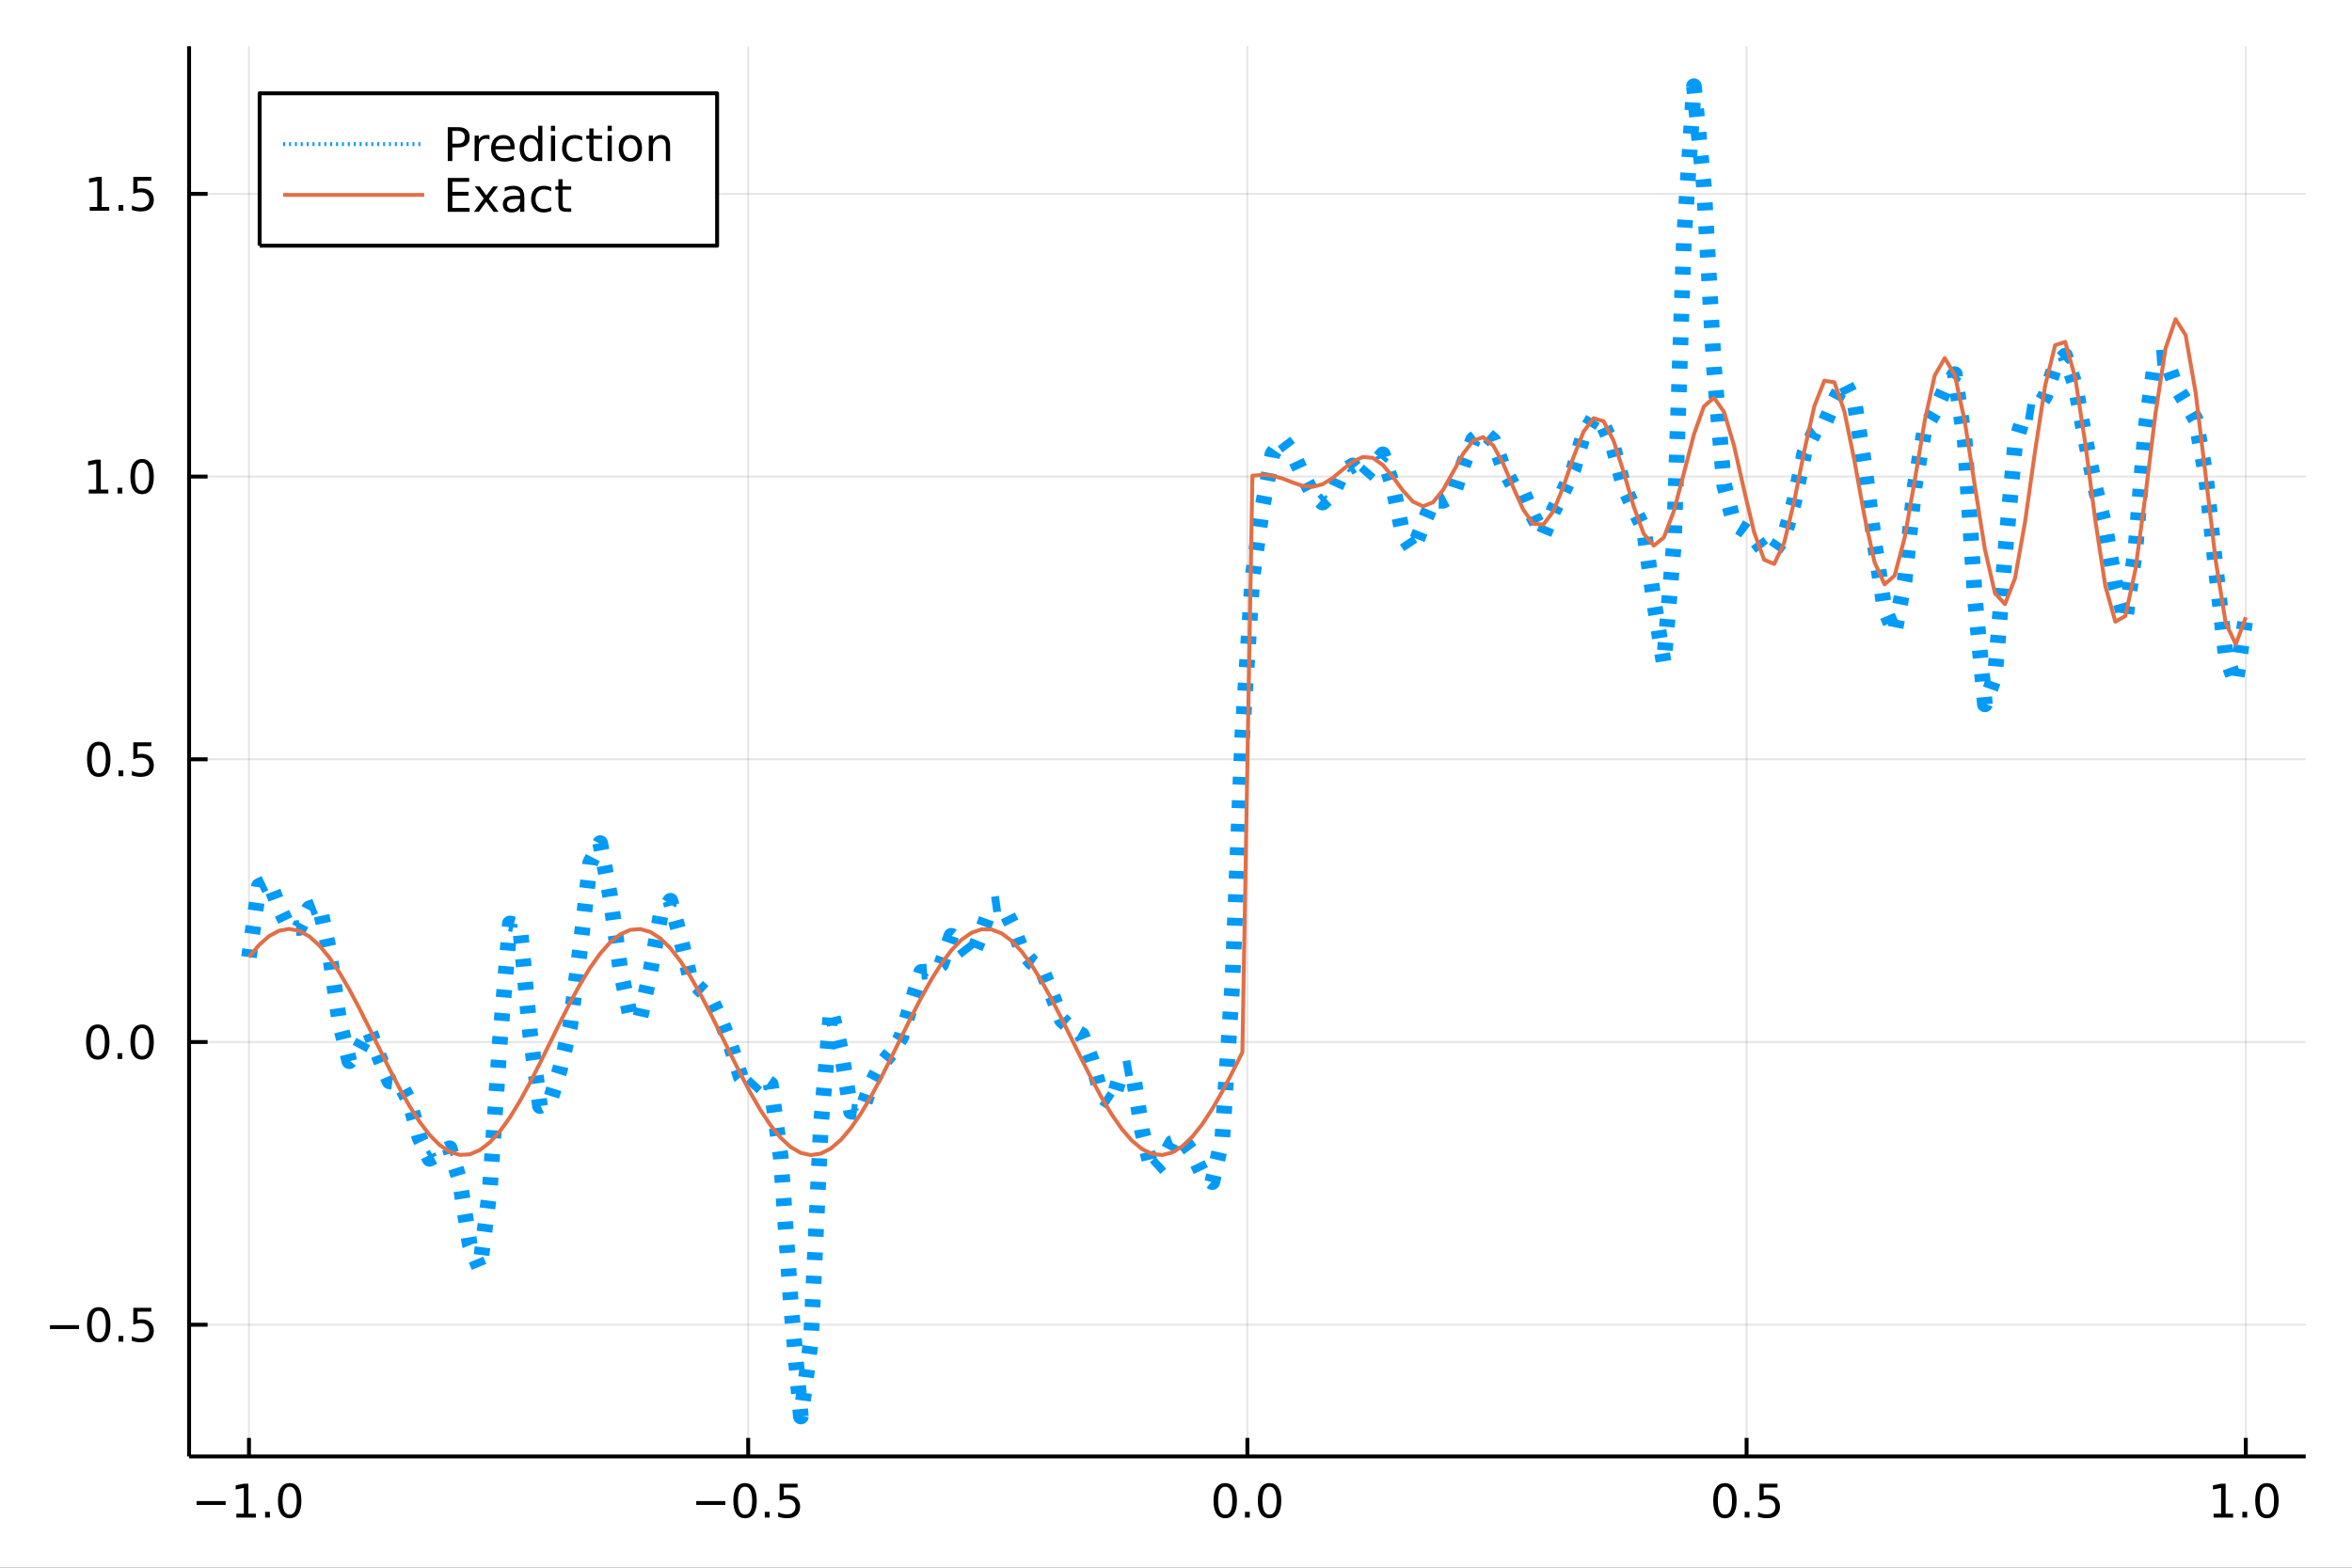 <?xml version="1.0" encoding="utf-8"?>
<svg xmlns="http://www.w3.org/2000/svg" xmlns:xlink="http://www.w3.org/1999/xlink" width="600" height="400" viewBox="0 0 2400 1600">
<rect x="0" y="0" width="2400" height="1600" fill="#333333" stroke="none"/>
<defs>
  <clipPath id="clip740">
    <rect x="0" y="0" width="2400" height="1600"/>
  </clipPath>
</defs>
<path clip-path="url(#clip740)" d="
M0 1600 L2400 1600 L2400 0 L0 0  Z
  " fill="#ffffff" fill-rule="evenodd" fill-opacity="1"/>
<defs>
  <clipPath id="clip741">
    <rect x="480" y="0" width="1681" height="1600"/>
  </clipPath>
</defs>
<path clip-path="url(#clip740)" d="
M192.941 1486.45 L2352.76 1486.45 L2352.76 47.244 L192.941 47.244  Z
  " fill="#ffffff" fill-rule="evenodd" fill-opacity="1"/>
<defs>
  <clipPath id="clip742">
    <rect x="192" y="47" width="2161" height="1440"/>
  </clipPath>
</defs>
<polyline clip-path="url(#clip742)" style="stroke:#000000; stroke-linecap:butt; stroke-linejoin:round; stroke-width:2; stroke-opacity:0.1; fill:none" points="
  254.067,1486.45 254.067,47.244 
  "/>
<polyline clip-path="url(#clip742)" style="stroke:#000000; stroke-linecap:butt; stroke-linejoin:round; stroke-width:2; stroke-opacity:0.1; fill:none" points="
  763.458,1486.45 763.458,47.244 
  "/>
<polyline clip-path="url(#clip742)" style="stroke:#000000; stroke-linecap:butt; stroke-linejoin:round; stroke-width:2; stroke-opacity:0.1; fill:none" points="
  1272.85,1486.45 1272.85,47.244 
  "/>
<polyline clip-path="url(#clip742)" style="stroke:#000000; stroke-linecap:butt; stroke-linejoin:round; stroke-width:2; stroke-opacity:0.1; fill:none" points="
  1782.24,1486.45 1782.24,47.244 
  "/>
<polyline clip-path="url(#clip742)" style="stroke:#000000; stroke-linecap:butt; stroke-linejoin:round; stroke-width:2; stroke-opacity:0.1; fill:none" points="
  2291.63,1486.45 2291.63,47.244 
  "/>
<polyline clip-path="url(#clip740)" style="stroke:#000000; stroke-linecap:butt; stroke-linejoin:round; stroke-width:4; stroke-opacity:1; fill:none" points="
  192.941,1486.45 2352.76,1486.45 
  "/>
<polyline clip-path="url(#clip740)" style="stroke:#000000; stroke-linecap:butt; stroke-linejoin:round; stroke-width:4; stroke-opacity:1; fill:none" points="
  254.067,1486.45 254.067,1467.55 
  "/>
<polyline clip-path="url(#clip740)" style="stroke:#000000; stroke-linecap:butt; stroke-linejoin:round; stroke-width:4; stroke-opacity:1; fill:none" points="
  763.458,1486.45 763.458,1467.55 
  "/>
<polyline clip-path="url(#clip740)" style="stroke:#000000; stroke-linecap:butt; stroke-linejoin:round; stroke-width:4; stroke-opacity:1; fill:none" points="
  1272.85,1486.45 1272.85,1467.55 
  "/>
<polyline clip-path="url(#clip740)" style="stroke:#000000; stroke-linecap:butt; stroke-linejoin:round; stroke-width:4; stroke-opacity:1; fill:none" points="
  1782.24,1486.45 1782.24,1467.55 
  "/>
<polyline clip-path="url(#clip740)" style="stroke:#000000; stroke-linecap:butt; stroke-linejoin:round; stroke-width:4; stroke-opacity:1; fill:none" points="
  2291.63,1486.45 2291.63,1467.55 
  "/>
<path clip-path="url(#clip740)" d="M200.596 1532.02 L230.271 1532.02 L230.271 1535.95 L200.596 1535.95 L200.596 1532.02 Z" fill="#000000" fill-rule="evenodd" fill-opacity="1" /><path clip-path="url(#clip740)" d="M241.174 1544.91 L248.813 1544.91 L248.813 1518.55 L240.503 1520.21 L240.503 1515.95 L248.767 1514.29 L253.442 1514.29 L253.442 1544.91 L261.081 1544.91 L261.081 1548.85 L241.174 1548.85 L241.174 1544.91 Z" fill="#000000" fill-rule="evenodd" fill-opacity="1" /><path clip-path="url(#clip740)" d="M270.526 1542.97 L275.41 1542.97 L275.41 1548.85 L270.526 1548.85 L270.526 1542.97 Z" fill="#000000" fill-rule="evenodd" fill-opacity="1" /><path clip-path="url(#clip740)" d="M295.595 1517.37 Q291.984 1517.37 290.155 1520.93 Q288.35 1524.47 288.35 1531.6 Q288.35 1538.71 290.155 1542.27 Q291.984 1545.82 295.595 1545.82 Q299.229 1545.82 301.035 1542.27 Q302.864 1538.71 302.864 1531.6 Q302.864 1524.47 301.035 1520.93 Q299.229 1517.37 295.595 1517.37 M295.595 1513.66 Q301.405 1513.66 304.461 1518.27 Q307.539 1522.85 307.539 1531.6 Q307.539 1540.33 304.461 1544.94 Q301.405 1549.52 295.595 1549.52 Q289.785 1549.52 286.706 1544.94 Q283.651 1540.33 283.651 1531.6 Q283.651 1522.85 286.706 1518.27 Q289.785 1513.66 295.595 1513.66 Z" fill="#000000" fill-rule="evenodd" fill-opacity="1" /><path clip-path="url(#clip740)" d="M710.484 1532.02 L740.159 1532.02 L740.159 1535.95 L710.484 1535.95 L710.484 1532.02 Z" fill="#000000" fill-rule="evenodd" fill-opacity="1" /><path clip-path="url(#clip740)" d="M760.252 1517.37 Q756.641 1517.37 754.812 1520.93 Q753.007 1524.47 753.007 1531.6 Q753.007 1538.71 754.812 1542.27 Q756.641 1545.82 760.252 1545.82 Q763.886 1545.82 765.692 1542.27 Q767.52 1538.71 767.52 1531.6 Q767.52 1524.47 765.692 1520.93 Q763.886 1517.37 760.252 1517.37 M760.252 1513.66 Q766.062 1513.66 769.118 1518.27 Q772.196 1522.85 772.196 1531.6 Q772.196 1540.33 769.118 1544.94 Q766.062 1549.52 760.252 1549.52 Q754.442 1549.52 751.363 1544.94 Q748.307 1540.33 748.307 1531.6 Q748.307 1522.85 751.363 1518.27 Q754.442 1513.66 760.252 1513.66 Z" fill="#000000" fill-rule="evenodd" fill-opacity="1" /><path clip-path="url(#clip740)" d="M780.414 1542.97 L785.298 1542.97 L785.298 1548.85 L780.414 1548.85 L780.414 1542.97 Z" fill="#000000" fill-rule="evenodd" fill-opacity="1" /><path clip-path="url(#clip740)" d="M795.529 1514.29 L813.886 1514.29 L813.886 1518.22 L799.812 1518.22 L799.812 1526.7 Q800.83 1526.35 801.849 1526.19 Q802.867 1526 803.886 1526 Q809.673 1526 813.053 1529.17 Q816.432 1532.34 816.432 1537.76 Q816.432 1543.34 812.96 1546.44 Q809.488 1549.52 803.168 1549.52 Q800.992 1549.52 798.724 1549.15 Q796.479 1548.78 794.071 1548.04 L794.071 1543.34 Q796.154 1544.47 798.377 1545.03 Q800.599 1545.58 803.076 1545.58 Q807.08 1545.58 809.418 1543.48 Q811.756 1541.37 811.756 1537.76 Q811.756 1534.15 809.418 1532.04 Q807.08 1529.94 803.076 1529.94 Q801.201 1529.94 799.326 1530.35 Q797.474 1530.77 795.529 1531.65 L795.529 1514.29 Z" fill="#000000" fill-rule="evenodd" fill-opacity="1" /><path clip-path="url(#clip740)" d="M1250.23 1517.37 Q1246.62 1517.37 1244.79 1520.93 Q1242.99 1524.47 1242.99 1531.6 Q1242.99 1538.71 1244.79 1542.27 Q1246.62 1545.82 1250.23 1545.82 Q1253.87 1545.82 1255.67 1542.27 Q1257.5 1538.71 1257.5 1531.6 Q1257.5 1524.47 1255.67 1520.93 Q1253.87 1517.37 1250.23 1517.37 M1250.23 1513.66 Q1256.04 1513.66 1259.1 1518.27 Q1262.18 1522.85 1262.18 1531.6 Q1262.18 1540.33 1259.1 1544.94 Q1256.04 1549.52 1250.23 1549.52 Q1244.42 1549.52 1241.34 1544.94 Q1238.29 1540.33 1238.29 1531.6 Q1238.29 1522.85 1241.34 1518.27 Q1244.42 1513.66 1250.23 1513.66 Z" fill="#000000" fill-rule="evenodd" fill-opacity="1" /><path clip-path="url(#clip740)" d="M1270.39 1542.97 L1275.28 1542.97 L1275.28 1548.85 L1270.39 1548.85 L1270.39 1542.97 Z" fill="#000000" fill-rule="evenodd" fill-opacity="1" /><path clip-path="url(#clip740)" d="M1295.46 1517.37 Q1291.85 1517.37 1290.02 1520.93 Q1288.22 1524.47 1288.22 1531.6 Q1288.22 1538.71 1290.02 1542.27 Q1291.85 1545.82 1295.46 1545.82 Q1299.1 1545.82 1300.9 1542.27 Q1302.73 1538.71 1302.73 1531.6 Q1302.73 1524.47 1300.9 1520.93 Q1299.1 1517.37 1295.46 1517.37 M1295.46 1513.66 Q1301.27 1513.66 1304.33 1518.27 Q1307.41 1522.85 1307.41 1531.6 Q1307.41 1540.33 1304.33 1544.94 Q1301.27 1549.52 1295.46 1549.52 Q1289.65 1549.52 1286.58 1544.94 Q1283.52 1540.33 1283.52 1531.6 Q1283.52 1522.85 1286.58 1518.27 Q1289.65 1513.66 1295.46 1513.66 Z" fill="#000000" fill-rule="evenodd" fill-opacity="1" /><path clip-path="url(#clip740)" d="M1760.12 1517.37 Q1756.51 1517.37 1754.68 1520.93 Q1752.88 1524.47 1752.88 1531.6 Q1752.88 1538.71 1754.68 1542.27 Q1756.51 1545.82 1760.12 1545.82 Q1763.75 1545.82 1765.56 1542.27 Q1767.39 1538.71 1767.39 1531.6 Q1767.39 1524.47 1765.56 1520.93 Q1763.75 1517.37 1760.12 1517.37 M1760.12 1513.66 Q1765.93 1513.66 1768.99 1518.27 Q1772.07 1522.85 1772.07 1531.6 Q1772.07 1540.33 1768.99 1544.94 Q1765.93 1549.52 1760.12 1549.52 Q1754.31 1549.52 1751.23 1544.94 Q1748.18 1540.33 1748.18 1531.6 Q1748.18 1522.85 1751.23 1518.27 Q1754.31 1513.66 1760.12 1513.66 Z" fill="#000000" fill-rule="evenodd" fill-opacity="1" /><path clip-path="url(#clip740)" d="M1780.28 1542.97 L1785.17 1542.97 L1785.17 1548.85 L1780.28 1548.85 L1780.28 1542.97 Z" fill="#000000" fill-rule="evenodd" fill-opacity="1" /><path clip-path="url(#clip740)" d="M1795.4 1514.29 L1813.75 1514.29 L1813.75 1518.22 L1799.68 1518.22 L1799.68 1526.7 Q1800.7 1526.35 1801.72 1526.19 Q1802.74 1526 1803.75 1526 Q1809.54 1526 1812.92 1529.17 Q1816.3 1532.34 1816.3 1537.76 Q1816.3 1543.34 1812.83 1546.44 Q1809.36 1549.52 1803.04 1549.52 Q1800.86 1549.52 1798.59 1549.15 Q1796.35 1548.78 1793.94 1548.04 L1793.94 1543.34 Q1796.02 1544.47 1798.25 1545.03 Q1800.47 1545.58 1802.94 1545.58 Q1806.95 1545.58 1809.29 1543.48 Q1811.63 1541.37 1811.63 1537.76 Q1811.63 1534.15 1809.29 1532.04 Q1806.95 1529.94 1802.94 1529.94 Q1801.07 1529.94 1799.19 1530.35 Q1797.34 1530.77 1795.4 1531.65 L1795.4 1514.29 Z" fill="#000000" fill-rule="evenodd" fill-opacity="1" /><path clip-path="url(#clip740)" d="M2258.78 1544.91 L2266.42 1544.91 L2266.42 1518.55 L2258.11 1520.21 L2258.11 1515.95 L2266.37 1514.29 L2271.05 1514.29 L2271.05 1544.91 L2278.69 1544.91 L2278.69 1548.85 L2258.78 1548.85 L2258.78 1544.91 Z" fill="#000000" fill-rule="evenodd" fill-opacity="1" /><path clip-path="url(#clip740)" d="M2288.13 1542.97 L2293.02 1542.97 L2293.02 1548.85 L2288.13 1548.85 L2288.13 1542.97 Z" fill="#000000" fill-rule="evenodd" fill-opacity="1" /><path clip-path="url(#clip740)" d="M2313.2 1517.37 Q2309.59 1517.37 2307.76 1520.93 Q2305.96 1524.47 2305.96 1531.6 Q2305.96 1538.71 2307.76 1542.27 Q2309.59 1545.82 2313.2 1545.82 Q2316.84 1545.82 2318.64 1542.27 Q2320.47 1538.71 2320.47 1531.6 Q2320.47 1524.47 2318.64 1520.93 Q2316.84 1517.37 2313.2 1517.37 M2313.2 1513.66 Q2319.01 1513.66 2322.07 1518.27 Q2325.15 1522.85 2325.15 1531.6 Q2325.15 1540.33 2322.07 1544.94 Q2319.01 1549.52 2313.2 1549.52 Q2307.39 1549.52 2304.31 1544.94 Q2301.26 1540.33 2301.26 1531.6 Q2301.26 1522.85 2304.31 1518.27 Q2307.39 1513.66 2313.2 1513.66 Z" fill="#000000" fill-rule="evenodd" fill-opacity="1" /><polyline clip-path="url(#clip742)" style="stroke:#000000; stroke-linecap:butt; stroke-linejoin:round; stroke-width:2; stroke-opacity:0.1; fill:none" points="
  192.941,1352.04 2352.76,1352.04 
  "/>
<polyline clip-path="url(#clip742)" style="stroke:#000000; stroke-linecap:butt; stroke-linejoin:round; stroke-width:2; stroke-opacity:0.1; fill:none" points="
  192.941,1063.49 2352.76,1063.49 
  "/>
<polyline clip-path="url(#clip742)" style="stroke:#000000; stroke-linecap:butt; stroke-linejoin:round; stroke-width:2; stroke-opacity:0.1; fill:none" points="
  192.941,774.94 2352.76,774.94 
  "/>
<polyline clip-path="url(#clip742)" style="stroke:#000000; stroke-linecap:butt; stroke-linejoin:round; stroke-width:2; stroke-opacity:0.1; fill:none" points="
  192.941,486.391 2352.76,486.391 
  "/>
<polyline clip-path="url(#clip742)" style="stroke:#000000; stroke-linecap:butt; stroke-linejoin:round; stroke-width:2; stroke-opacity:0.1; fill:none" points="
  192.941,197.841 2352.76,197.841 
  "/>
<polyline clip-path="url(#clip740)" style="stroke:#000000; stroke-linecap:butt; stroke-linejoin:round; stroke-width:4; stroke-opacity:1; fill:none" points="
  192.941,1486.45 192.941,47.244 
  "/>
<polyline clip-path="url(#clip740)" style="stroke:#000000; stroke-linecap:butt; stroke-linejoin:round; stroke-width:4; stroke-opacity:1; fill:none" points="
  192.941,1352.04 211.838,1352.04 
  "/>
<polyline clip-path="url(#clip740)" style="stroke:#000000; stroke-linecap:butt; stroke-linejoin:round; stroke-width:4; stroke-opacity:1; fill:none" points="
  192.941,1063.49 211.838,1063.49 
  "/>
<polyline clip-path="url(#clip740)" style="stroke:#000000; stroke-linecap:butt; stroke-linejoin:round; stroke-width:4; stroke-opacity:1; fill:none" points="
  192.941,774.94 211.838,774.94 
  "/>
<polyline clip-path="url(#clip740)" style="stroke:#000000; stroke-linecap:butt; stroke-linejoin:round; stroke-width:4; stroke-opacity:1; fill:none" points="
  192.941,486.391 211.838,486.391 
  "/>
<polyline clip-path="url(#clip740)" style="stroke:#000000; stroke-linecap:butt; stroke-linejoin:round; stroke-width:4; stroke-opacity:1; fill:none" points="
  192.941,197.841 211.838,197.841 
  "/>
<path clip-path="url(#clip740)" d="M50.992 1352.49 L80.668 1352.49 L80.668 1356.43 L50.992 1356.43 L50.992 1352.49 Z" fill="#000000" fill-rule="evenodd" fill-opacity="1" /><path clip-path="url(#clip740)" d="M100.76 1337.84 Q97.149 1337.84 95.321 1341.4 Q93.515 1344.94 93.515 1352.07 Q93.515 1359.18 95.321 1362.75 Q97.149 1366.29 100.76 1366.29 Q104.395 1366.29 106.2 1362.75 Q108.029 1359.18 108.029 1352.07 Q108.029 1344.94 106.2 1341.4 Q104.395 1337.84 100.76 1337.84 M100.76 1334.13 Q106.571 1334.13 109.626 1338.74 Q112.705 1343.32 112.705 1352.07 Q112.705 1360.8 109.626 1365.41 Q106.571 1369.99 100.76 1369.99 Q94.95 1369.99 91.871 1365.41 Q88.816 1360.8 88.816 1352.07 Q88.816 1343.32 91.871 1338.74 Q94.95 1334.13 100.76 1334.13 Z" fill="#000000" fill-rule="evenodd" fill-opacity="1" /><path clip-path="url(#clip740)" d="M120.922 1363.44 L125.807 1363.44 L125.807 1369.32 L120.922 1369.32 L120.922 1363.44 Z" fill="#000000" fill-rule="evenodd" fill-opacity="1" /><path clip-path="url(#clip740)" d="M136.038 1334.76 L154.394 1334.76 L154.394 1338.69 L140.32 1338.69 L140.32 1347.17 Q141.339 1346.82 142.357 1346.66 Q143.376 1346.47 144.394 1346.47 Q150.181 1346.47 153.561 1349.64 Q156.941 1352.82 156.941 1358.23 Q156.941 1363.81 153.468 1366.91 Q149.996 1369.99 143.677 1369.99 Q141.501 1369.99 139.232 1369.62 Q136.987 1369.25 134.58 1368.51 L134.58 1363.81 Q136.663 1364.94 138.885 1365.5 Q141.107 1366.06 143.584 1366.06 Q147.589 1366.06 149.927 1363.95 Q152.265 1361.84 152.265 1358.23 Q152.265 1354.62 149.927 1352.51 Q147.589 1350.41 143.584 1350.41 Q141.709 1350.41 139.834 1350.82 Q137.982 1351.24 136.038 1352.12 L136.038 1334.76 Z" fill="#000000" fill-rule="evenodd" fill-opacity="1" /><path clip-path="url(#clip740)" d="M99.765 1049.29 Q96.154 1049.29 94.325 1052.85 Q92.52 1056.4 92.52 1063.52 Q92.52 1070.63 94.325 1074.2 Q96.154 1077.74 99.765 1077.74 Q103.399 1077.74 105.205 1074.2 Q107.033 1070.63 107.033 1063.52 Q107.033 1056.4 105.205 1052.85 Q103.399 1049.29 99.765 1049.29 M99.765 1045.59 Q105.575 1045.59 108.631 1050.19 Q111.709 1054.77 111.709 1063.52 Q111.709 1072.25 108.631 1076.86 Q105.575 1081.44 99.765 1081.44 Q93.955 1081.44 90.876 1076.86 Q87.821 1072.25 87.821 1063.52 Q87.821 1054.77 90.876 1050.19 Q93.955 1045.59 99.765 1045.59 Z" fill="#000000" fill-rule="evenodd" fill-opacity="1" /><path clip-path="url(#clip740)" d="M119.927 1074.89 L124.811 1074.89 L124.811 1080.77 L119.927 1080.77 L119.927 1074.89 Z" fill="#000000" fill-rule="evenodd" fill-opacity="1" /><path clip-path="url(#clip740)" d="M144.996 1049.29 Q141.385 1049.29 139.556 1052.85 Q137.751 1056.4 137.751 1063.52 Q137.751 1070.63 139.556 1074.2 Q141.385 1077.74 144.996 1077.74 Q148.63 1077.74 150.436 1074.2 Q152.265 1070.63 152.265 1063.52 Q152.265 1056.4 150.436 1052.85 Q148.63 1049.29 144.996 1049.29 M144.996 1045.59 Q150.806 1045.59 153.862 1050.19 Q156.941 1054.77 156.941 1063.52 Q156.941 1072.25 153.862 1076.86 Q150.806 1081.44 144.996 1081.44 Q139.186 1081.44 136.107 1076.86 Q133.052 1072.25 133.052 1063.52 Q133.052 1054.77 136.107 1050.19 Q139.186 1045.59 144.996 1045.59 Z" fill="#000000" fill-rule="evenodd" fill-opacity="1" /><path clip-path="url(#clip740)" d="M100.76 760.739 Q97.149 760.739 95.321 764.304 Q93.515 767.846 93.515 774.975 Q93.515 782.082 95.321 785.646 Q97.149 789.188 100.76 789.188 Q104.395 789.188 106.2 785.646 Q108.029 782.082 108.029 774.975 Q108.029 767.846 106.2 764.304 Q104.395 760.739 100.76 760.739 M100.76 757.035 Q106.571 757.035 109.626 761.642 Q112.705 766.225 112.705 774.975 Q112.705 783.702 109.626 788.308 Q106.571 792.892 100.76 792.892 Q94.95 792.892 91.871 788.308 Q88.816 783.702 88.816 774.975 Q88.816 766.225 91.871 761.642 Q94.95 757.035 100.76 757.035 Z" fill="#000000" fill-rule="evenodd" fill-opacity="1" /><path clip-path="url(#clip740)" d="M120.922 786.341 L125.807 786.341 L125.807 792.22 L120.922 792.22 L120.922 786.341 Z" fill="#000000" fill-rule="evenodd" fill-opacity="1" /><path clip-path="url(#clip740)" d="M136.038 757.66 L154.394 757.66 L154.394 761.596 L140.32 761.596 L140.32 770.068 Q141.339 769.721 142.357 769.559 Q143.376 769.373 144.394 769.373 Q150.181 769.373 153.561 772.545 Q156.941 775.716 156.941 781.133 Q156.941 786.711 153.468 789.813 Q149.996 792.892 143.677 792.892 Q141.501 792.892 139.232 792.521 Q136.987 792.151 134.58 791.41 L134.58 786.711 Q136.663 787.845 138.885 788.401 Q141.107 788.957 143.584 788.957 Q147.589 788.957 149.927 786.85 Q152.265 784.744 152.265 781.133 Q152.265 777.521 149.927 775.415 Q147.589 773.308 143.584 773.308 Q141.709 773.308 139.834 773.725 Q137.982 774.142 136.038 775.021 L136.038 757.66 Z" fill="#000000" fill-rule="evenodd" fill-opacity="1" /><path clip-path="url(#clip740)" d="M90.575 499.736 L98.214 499.736 L98.214 473.37 L89.904 475.037 L89.904 470.777 L98.168 469.111 L102.844 469.111 L102.844 499.736 L110.483 499.736 L110.483 503.671 L90.575 503.671 L90.575 499.736 Z" fill="#000000" fill-rule="evenodd" fill-opacity="1" /><path clip-path="url(#clip740)" d="M119.927 497.791 L124.811 497.791 L124.811 503.671 L119.927 503.671 L119.927 497.791 Z" fill="#000000" fill-rule="evenodd" fill-opacity="1" /><path clip-path="url(#clip740)" d="M144.996 472.19 Q141.385 472.19 139.556 475.754 Q137.751 479.296 137.751 486.426 Q137.751 493.532 139.556 497.097 Q141.385 500.638 144.996 500.638 Q148.63 500.638 150.436 497.097 Q152.265 493.532 152.265 486.426 Q152.265 479.296 150.436 475.754 Q148.63 472.19 144.996 472.19 M144.996 468.486 Q150.806 468.486 153.862 473.092 Q156.941 477.676 156.941 486.426 Q156.941 495.152 153.862 499.759 Q150.806 504.342 144.996 504.342 Q139.186 504.342 136.107 499.759 Q133.052 495.152 133.052 486.426 Q133.052 477.676 136.107 473.092 Q139.186 468.486 144.996 468.486 Z" fill="#000000" fill-rule="evenodd" fill-opacity="1" /><path clip-path="url(#clip740)" d="M91.571 211.186 L99.21 211.186 L99.21 184.82 L90.899 186.487 L90.899 182.228 L99.163 180.561 L103.839 180.561 L103.839 211.186 L111.478 211.186 L111.478 215.121 L91.571 215.121 L91.571 211.186 Z" fill="#000000" fill-rule="evenodd" fill-opacity="1" /><path clip-path="url(#clip740)" d="M120.922 209.242 L125.807 209.242 L125.807 215.121 L120.922 215.121 L120.922 209.242 Z" fill="#000000" fill-rule="evenodd" fill-opacity="1" /><path clip-path="url(#clip740)" d="M136.038 180.561 L154.394 180.561 L154.394 184.496 L140.32 184.496 L140.32 192.969 Q141.339 192.621 142.357 192.459 Q143.376 192.274 144.394 192.274 Q150.181 192.274 153.561 195.445 Q156.941 198.617 156.941 204.033 Q156.941 209.612 153.468 212.714 Q149.996 215.793 143.677 215.793 Q141.501 215.793 139.232 215.422 Q136.987 215.052 134.58 214.311 L134.58 209.612 Q136.663 210.746 138.885 211.302 Q141.107 211.857 143.584 211.857 Q147.589 211.857 149.927 209.751 Q152.265 207.644 152.265 204.033 Q152.265 200.422 149.927 198.316 Q147.589 196.209 143.584 196.209 Q141.709 196.209 139.834 196.626 Q137.982 197.043 136.038 197.922 L136.038 180.561 Z" fill="#000000" fill-rule="evenodd" fill-opacity="1" /><polyline clip-path="url(#clip742)" style="stroke:#009af9; stroke-linecap:butt; stroke-linejoin:round; stroke-width:16; stroke-opacity:1; fill:none" stroke-dasharray="8, 16" points="
  254.067,976.811 264.306,904.247 274.545,899.363 284.785,926.07 295.023,947.39 305.262,947.1 315.501,927.196 325.741,923.317 335.98,970.29 346.218,1042.24 
  356.457,1083.11 366.697,1070.41 376.936,1051.58 387.175,1079.31 397.414,1103.68 407.653,1104.88 417.892,1124.46 428.131,1161.25 438.37,1182.74 448.609,1177.16 
  458.848,1171.88 469.087,1204.88 479.326,1270.08 489.565,1294.83 499.804,1214.19 510.043,1063.56 520.282,942.508 530.521,944.978 540.76,1053.68 550.999,1128.85 
  561.238,1123.95 571.477,1091.1 581.716,1047.79 591.955,968.328 602.194,880.655 612.433,860.524 622.672,914.963 632.911,988.843 643.15,1037.58 653.389,1038.7 
  663.628,991.715 673.867,935.267 684.106,919.333 694.345,956.916 704.584,999.517 714.823,1009.8 725.062,1019.06 735.301,1040.48 745.54,1066.76 755.779,1098.84 
  766.018,1110.76 776.257,1099.61 786.496,1106.66 796.735,1181.45 806.974,1330.13 817.213,1445.72 827.452,1368.84 837.691,1147.38 847.93,1030.58 858.169,1071.9 
  868.408,1134.54 878.647,1135.63 888.886,1106.57 899.125,1086.83 909.364,1074.33 919.603,1058.59 929.842,1024.37 940.081,991.976 950.32,991.25 960.559,983.982 
  970.798,955.061 981.037,963.84 991.276,977.072 1001.51,951.862 1011.75,923.444 1021.99,922.018 1032.23,942.403 1042.47,969.655 1052.71,982.061 1062.95,989.061 
  1073.19,1014.41 1083.43,1040.93 1093.67,1050.41 1103.9,1056.13 1114.14,1082.48 1124.38,1119.13 1134.62,1125.89 1144.86,1091.48 1155.1,1089.7 1165.34,1154.01 
  1175.58,1195.08 1185.82,1185.77 1196.06,1166.4 1206.29,1162.63 1216.53,1176.31 1226.77,1197.72 1237.01,1206.5 1247.25,1162.01 1257.49,1003.71 1267.73,749.832 
  1277.97,589.806 1288.21,517.436 1298.45,463.43 1308.68,448.61 1318.92,462.036 1329.16,484.351 1339.4,504.029 1349.64,512.934 1359.88,503.736 1370.12,481.459 
  1380.36,475.017 1390.6,487.517 1400.84,475.817 1411.07,463.744 1421.31,496.34 1431.55,546.017 1441.79,561.386 1452.03,535.492 1462.27,511.155 1472.51,511.103 
  1482.75,505.685 1492.99,474.239 1503.23,448.607 1513.46,440.722 1523.7,449.477 1533.94,477.054 1544.18,496.072 1554.42,503.017 1564.66,527.352 1574.9,546.324 
  1585.14,521.229 1595.38,501.314 1605.62,478.87 1615.85,443.24 1626.09,426.756 1636.33,434.446 1646.57,457.826 1656.81,495.956 1667.05,518.785 1677.29,539.454 
  1687.53,612.378 1697.77,677.306 1708.01,555.197 1718.24,245.44 1728.48,87.976 1738.72,190.513 1748.96,375.155 1759.2,494.366 1769.44,534.797 1779.68,540.904 
  1789.92,548.882 1800.16,562.195 1810.4,562.127 1820.63,547.256 1830.87,511.712 1841.11,462.664 1851.35,441.022 1861.59,432.863 1871.83,408.928 1882.07,389.678 
  1892.31,410.514 1902.55,475.058 1912.79,554.418 1923.02,621.658 1933.26,645.656 1943.5,592.626 1953.74,496.252 1963.98,437.431 1974.22,419.892 1984.46,397.257 
  1994.7,381.867 2004.94,451.153 2015.18,610.22 2025.41,718.869 2035.65,690.027 2045.89,566.452 2056.13,454.018 2066.37,419.696 2076.61,421.304 2086.85,404.208 
  2097.09,372.963 2107.33,363.018 2117.57,393.168 2127.8,448.115 2138.04,498.138 2148.28,538.644 2158.52,596.491 2168.76,632.909 2179,560.632 2189.24,437.339 
  2199.48,365.463 2209.72,364.76 2219.96,393.677 2230.2,410.492 2240.43,427.916 2250.67,484.53 2260.91,579.359 2271.15,669.241 2281.39,697.365 2291.63,629.969 
  
  "/>
<polyline clip-path="url(#clip742)" style="stroke:#e26f46; stroke-linecap:butt; stroke-linejoin:round; stroke-width:4; stroke-opacity:1; fill:none" points="
  254.067,976.811 264.306,964.513 274.545,955.446 284.785,949.905 295.023,948.07 305.262,950.003 315.501,955.64 325.741,964.797 335.98,977.175 346.218,992.37 
  356.457,1009.89 366.697,1029.15 376.936,1049.54 387.175,1070.38 397.414,1091 407.653,1110.72 417.892,1128.89 428.131,1144.94 438.37,1158.32 448.609,1168.61 
  458.848,1175.47 469.087,1178.67 479.326,1178.12 489.565,1173.82 499.804,1165.93 510.043,1154.69 520.282,1140.47 530.521,1123.74 540.76,1105.04 550.999,1084.99 
  561.238,1064.24 571.477,1043.46 581.716,1023.34 591.955,1004.52 602.194,987.634 612.433,973.22 622.672,961.753 632.911,953.606 643.15,949.045 653.389,948.219 
  663.628,951.156 673.867,957.759 684.106,967.812 694.345,980.989 704.584,996.858 714.823,1014.9 725.062,1034.53 735.301,1055.11 745.54,1075.95 755.779,1096.39 
  766.018,1115.76 776.257,1133.42 786.496,1148.8 796.735,1161.4 806.974,1170.8 817.213,1176.69 827.452,1178.9 837.691,1177.33 847.93,1172.05 858.169,1163.23 
  868.408,1151.15 878.647,1136.21 888.886,1118.9 899.125,1099.78 909.364,1079.47 919.603,1058.65 929.842,1037.98 940.081,1018.14 950.32,999.785 960.559,983.508 
  970.798,969.841 981.037,959.231 991.276,952.024 1001.51,948.454 1011.75,948.639 1021.99,952.572 1032.23,960.126 1042.47,971.053 1052.71,984.997 1062.95,1001.5 
  1073.19,1020.03 1083.43,1039.98 1093.67,1060.69 1103.9,1081.5 1114.14,1101.72 1124.38,1120.69 1134.62,1137.79 1144.86,1152.47 1155.1,1164.24 1165.34,1172.73 
  1175.58,1177.65 1185.82,1178.85 1196.06,1176.28 1206.29,1170.03 1216.53,1160.3 1226.77,1147.41 1237.01,1131.78 1247.25,1113.93 1257.49,1094.43 1267.73,1073.92 
  1277.97,485.553 1288.21,484.599 1298.45,485.467 1308.68,488.357 1318.92,492.383 1329.16,495.844 1339.4,496.868 1349.64,494.206 1359.88,487.857 1370.12,479.299 
  1380.36,471.156 1390.6,466.398 1400.84,467.311 1411.07,474.57 1421.31,486.778 1431.55,500.673 1441.79,511.988 1452.03,516.76 1462.27,512.675 1472.51,499.998 
  1482.75,481.765 1492.99,463.079 1503.23,449.686 1513.46,446.217 1523.7,454.627 1533.94,473.365 1544.18,497.564 1554.42,520.295 1564.66,534.552 1574.9,535.396 
  1585.14,521.623 1595.38,496.38 1605.62,466.5 1615.85,440.653 1626.09,426.836 1636.33,429.909 1646.57,449.94 1656.81,481.919 1667.05,516.975 1677.29,544.842 
  1687.53,556.856 1697.77,548.64 1708.01,521.625 1718.24,482.903 1728.48,443.389 1738.72,414.737 1748.96,405.913 1759.2,420.403 1769.44,454.938 1779.68,500.179 
  1789.92,543.233 1800.16,571.322 1810.4,575.576 1820.63,553.812 1830.87,511.433 1841.11,460.124 1851.35,414.634 1861.59,388.537 1871.83,390.187 1882.07,420.071 
  1892.31,470.394 1902.55,527.091 1912.79,573.753 1923.02,596.38 1933.26,587.569 1943.5,548.904 1953.74,490.771 1963.98,429.583 1974.22,383.148 1984.46,365.484 
  1994.7,382.601 2004.94,430.504 2015.18,496.073 2025.41,560.651 2035.65,605.352 2045.89,616.58 2056.13,590.154 2066.37,532.782 2076.61,460.391 2086.85,393.708 
  2097.09,352.325 2107.33,348.95 2117.57,385.514 2127.8,452.348 2138.04,530.711 2148.28,598.052 2158.52,634.491 2168.76,628.69 2179,581.355 2189.24,505.315 
  2199.48,422.053 2209.72,355.639 2219.96,325.776 2230.2,341.954 2240.43,400.467 2250.67,485.206 2260.91,572.082 2271.15,635.878 2281.39,657.565 2291.63,629.969 
  
  "/>
<path clip-path="url(#clip740)" d="
M264.934 250.738 L731.741 250.738 L731.741 95.218 L264.934 95.218  Z
  " fill="#ffffff" fill-rule="evenodd" fill-opacity="1"/>
<polyline clip-path="url(#clip740)" style="stroke:#000000; stroke-linecap:butt; stroke-linejoin:round; stroke-width:4; stroke-opacity:1; fill:none" points="
  264.934,250.738 731.741,250.738 731.741,95.218 264.934,95.218 264.934,250.738 
  "/>
<polyline clip-path="url(#clip740)" style="stroke:#009af9; stroke-linecap:butt; stroke-linejoin:round; stroke-width:4; stroke-opacity:1; fill:none" stroke-dasharray="2, 4" points="
  288.932,147.058 432.92,147.058 
  "/>
<path clip-path="url(#clip740)" d="M461.594 133.62 L461.594 146.606 L467.474 146.606 Q470.737 146.606 472.52 144.916 Q474.302 143.227 474.302 140.102 Q474.302 137 472.52 135.31 Q470.737 133.62 467.474 133.62 L461.594 133.62 M456.918 129.778 L467.474 129.778 Q473.284 129.778 476.247 132.416 Q479.233 135.032 479.233 140.102 Q479.233 145.217 476.247 147.833 Q473.284 150.449 467.474 150.449 L461.594 150.449 L461.594 164.338 L456.918 164.338 L456.918 129.778 Z" fill="#000000" fill-rule="evenodd" fill-opacity="1" /><path clip-path="url(#clip740)" d="M499.51 142.393 Q498.793 141.977 497.936 141.791 Q497.103 141.583 496.085 141.583 Q492.473 141.583 490.529 143.944 Q488.608 146.282 488.608 150.68 L488.608 164.338 L484.325 164.338 L484.325 138.412 L488.608 138.412 L488.608 142.44 Q489.95 140.078 492.103 138.944 Q494.256 137.787 497.335 137.787 Q497.774 137.787 498.307 137.856 Q498.839 137.903 499.487 138.018 L499.51 142.393 Z" fill="#000000" fill-rule="evenodd" fill-opacity="1" /><path clip-path="url(#clip740)" d="M525.112 150.31 L525.112 152.393 L505.529 152.393 Q505.807 156.791 508.168 159.106 Q510.552 161.398 514.788 161.398 Q517.242 161.398 519.533 160.796 Q521.848 160.194 524.117 158.99 L524.117 163.018 Q521.825 163.99 519.418 164.5 Q517.01 165.009 514.533 165.009 Q508.33 165.009 504.696 161.398 Q501.084 157.787 501.084 151.629 Q501.084 145.264 504.51 141.537 Q507.959 137.787 513.793 137.787 Q519.024 137.787 522.057 141.166 Q525.112 144.523 525.112 150.31 M520.853 149.06 Q520.807 145.565 518.885 143.481 Q516.987 141.398 513.839 141.398 Q510.274 141.398 508.121 143.412 Q505.992 145.426 505.668 149.083 L520.853 149.06 Z" fill="#000000" fill-rule="evenodd" fill-opacity="1" /><path clip-path="url(#clip740)" d="M549.163 142.347 L549.163 128.319 L553.422 128.319 L553.422 164.338 L549.163 164.338 L549.163 160.449 Q547.82 162.763 545.76 163.898 Q543.723 165.009 540.853 165.009 Q536.154 165.009 533.191 161.259 Q530.251 157.509 530.251 151.398 Q530.251 145.287 533.191 141.537 Q536.154 137.787 540.853 137.787 Q543.723 137.787 545.76 138.921 Q547.82 140.032 549.163 142.347 M534.649 151.398 Q534.649 156.097 536.57 158.782 Q538.515 161.444 541.894 161.444 Q545.274 161.444 547.218 158.782 Q549.163 156.097 549.163 151.398 Q549.163 146.699 547.218 144.037 Q545.274 141.352 541.894 141.352 Q538.515 141.352 536.57 144.037 Q534.649 146.699 534.649 151.398 Z" fill="#000000" fill-rule="evenodd" fill-opacity="1" /><path clip-path="url(#clip740)" d="M562.195 138.412 L566.455 138.412 L566.455 164.338 L562.195 164.338 L562.195 138.412 M562.195 128.319 L566.455 128.319 L566.455 133.713 L562.195 133.713 L562.195 128.319 Z" fill="#000000" fill-rule="evenodd" fill-opacity="1" /><path clip-path="url(#clip740)" d="M594.024 139.407 L594.024 143.389 Q592.218 142.393 590.39 141.907 Q588.584 141.398 586.732 141.398 Q582.589 141.398 580.297 144.037 Q578.005 146.652 578.005 151.398 Q578.005 156.143 580.297 158.782 Q582.589 161.398 586.732 161.398 Q588.584 161.398 590.39 160.912 Q592.218 160.402 594.024 159.407 L594.024 163.342 Q592.241 164.176 590.32 164.592 Q588.422 165.009 586.269 165.009 Q580.413 165.009 576.964 161.328 Q573.515 157.648 573.515 151.398 Q573.515 145.055 576.987 141.421 Q580.482 137.787 586.547 137.787 Q588.515 137.787 590.39 138.203 Q592.265 138.597 594.024 139.407 Z" fill="#000000" fill-rule="evenodd" fill-opacity="1" /><path clip-path="url(#clip740)" d="M605.644 131.051 L605.644 138.412 L614.417 138.412 L614.417 141.722 L605.644 141.722 L605.644 155.796 Q605.644 158.967 606.501 159.87 Q607.38 160.773 610.042 160.773 L614.417 160.773 L614.417 164.338 L610.042 164.338 Q605.112 164.338 603.237 162.509 Q601.362 160.657 601.362 155.796 L601.362 141.722 L598.237 141.722 L598.237 138.412 L601.362 138.412 L601.362 131.051 L605.644 131.051 Z" fill="#000000" fill-rule="evenodd" fill-opacity="1" /><path clip-path="url(#clip740)" d="M620.019 138.412 L624.278 138.412 L624.278 164.338 L620.019 164.338 L620.019 138.412 M620.019 128.319 L624.278 128.319 L624.278 133.713 L620.019 133.713 L620.019 128.319 Z" fill="#000000" fill-rule="evenodd" fill-opacity="1" /><path clip-path="url(#clip740)" d="M643.237 141.398 Q639.811 141.398 637.82 144.083 Q635.829 146.745 635.829 151.398 Q635.829 156.051 637.797 158.736 Q639.787 161.398 643.237 161.398 Q646.639 161.398 648.63 158.713 Q650.621 156.027 650.621 151.398 Q650.621 146.791 648.63 144.106 Q646.639 141.398 643.237 141.398 M643.237 137.787 Q648.792 137.787 651.963 141.398 Q655.135 145.009 655.135 151.398 Q655.135 157.764 651.963 161.398 Q648.792 165.009 643.237 165.009 Q637.658 165.009 634.487 161.398 Q631.338 157.764 631.338 151.398 Q631.338 145.009 634.487 141.398 Q637.658 137.787 643.237 137.787 Z" fill="#000000" fill-rule="evenodd" fill-opacity="1" /><path clip-path="url(#clip740)" d="M683.746 148.689 L683.746 164.338 L679.486 164.338 L679.486 148.828 Q679.486 145.148 678.051 143.319 Q676.616 141.49 673.746 141.49 Q670.297 141.49 668.306 143.69 Q666.315 145.889 666.315 149.685 L666.315 164.338 L662.033 164.338 L662.033 138.412 L666.315 138.412 L666.315 142.44 Q667.843 140.102 669.903 138.944 Q671.986 137.787 674.695 137.787 Q679.162 137.787 681.454 140.565 Q683.746 143.319 683.746 148.689 Z" fill="#000000" fill-rule="evenodd" fill-opacity="1" /><polyline clip-path="url(#clip740)" style="stroke:#e26f46; stroke-linecap:butt; stroke-linejoin:round; stroke-width:4; stroke-opacity:1; fill:none" points="
  288.932,198.898 432.92,198.898 
  "/>
<path clip-path="url(#clip740)" d="M456.918 181.618 L478.77 181.618 L478.77 185.553 L461.594 185.553 L461.594 195.784 L478.052 195.784 L478.052 199.719 L461.594 199.719 L461.594 212.242 L479.186 212.242 L479.186 216.178 L456.918 216.178 L456.918 181.618 Z" fill="#000000" fill-rule="evenodd" fill-opacity="1" /><path clip-path="url(#clip740)" d="M508.237 190.252 L498.862 202.867 L508.723 216.178 L503.7 216.178 L496.154 205.992 L488.608 216.178 L483.585 216.178 L493.654 202.613 L484.441 190.252 L489.464 190.252 L496.339 199.488 L503.214 190.252 L508.237 190.252 Z" fill="#000000" fill-rule="evenodd" fill-opacity="1" /><path clip-path="url(#clip740)" d="M526.524 203.145 Q521.362 203.145 519.371 204.326 Q517.381 205.506 517.381 208.354 Q517.381 210.622 518.862 211.965 Q520.367 213.284 522.936 213.284 Q526.478 213.284 528.607 210.784 Q530.76 208.261 530.76 204.094 L530.76 203.145 L526.524 203.145 M535.019 201.386 L535.019 216.178 L530.76 216.178 L530.76 212.242 Q529.302 214.603 527.126 215.738 Q524.95 216.849 521.802 216.849 Q517.821 216.849 515.459 214.627 Q513.121 212.381 513.121 208.631 Q513.121 204.256 516.038 202.034 Q518.978 199.812 524.788 199.812 L530.76 199.812 L530.76 199.395 Q530.76 196.455 528.816 194.858 Q526.895 193.238 523.399 193.238 Q521.177 193.238 519.07 193.77 Q516.964 194.303 515.02 195.367 L515.02 191.432 Q517.358 190.53 519.557 190.09 Q521.756 189.627 523.839 189.627 Q529.464 189.627 532.242 192.543 Q535.019 195.46 535.019 201.386 Z" fill="#000000" fill-rule="evenodd" fill-opacity="1" /><path clip-path="url(#clip740)" d="M562.45 191.247 L562.45 195.229 Q560.644 194.233 558.816 193.747 Q557.01 193.238 555.158 193.238 Q551.015 193.238 548.723 195.877 Q546.431 198.492 546.431 203.238 Q546.431 207.983 548.723 210.622 Q551.015 213.238 555.158 213.238 Q557.01 213.238 558.816 212.752 Q560.644 212.242 562.45 211.247 L562.45 215.182 Q560.667 216.016 558.746 216.432 Q556.848 216.849 554.695 216.849 Q548.839 216.849 545.39 213.168 Q541.941 209.488 541.941 203.238 Q541.941 196.895 545.413 193.261 Q548.908 189.627 554.973 189.627 Q556.941 189.627 558.816 190.043 Q560.691 190.437 562.45 191.247 Z" fill="#000000" fill-rule="evenodd" fill-opacity="1" /><path clip-path="url(#clip740)" d="M574.07 182.891 L574.07 190.252 L582.843 190.252 L582.843 193.562 L574.07 193.562 L574.07 207.636 Q574.07 210.807 574.927 211.71 Q575.806 212.613 578.468 212.613 L582.843 212.613 L582.843 216.178 L578.468 216.178 Q573.538 216.178 571.663 214.349 Q569.788 212.497 569.788 207.636 L569.788 193.562 L566.663 193.562 L566.663 190.252 L569.788 190.252 L569.788 182.891 L574.07 182.891 Z" fill="#000000" fill-rule="evenodd" fill-opacity="1" /></svg>
